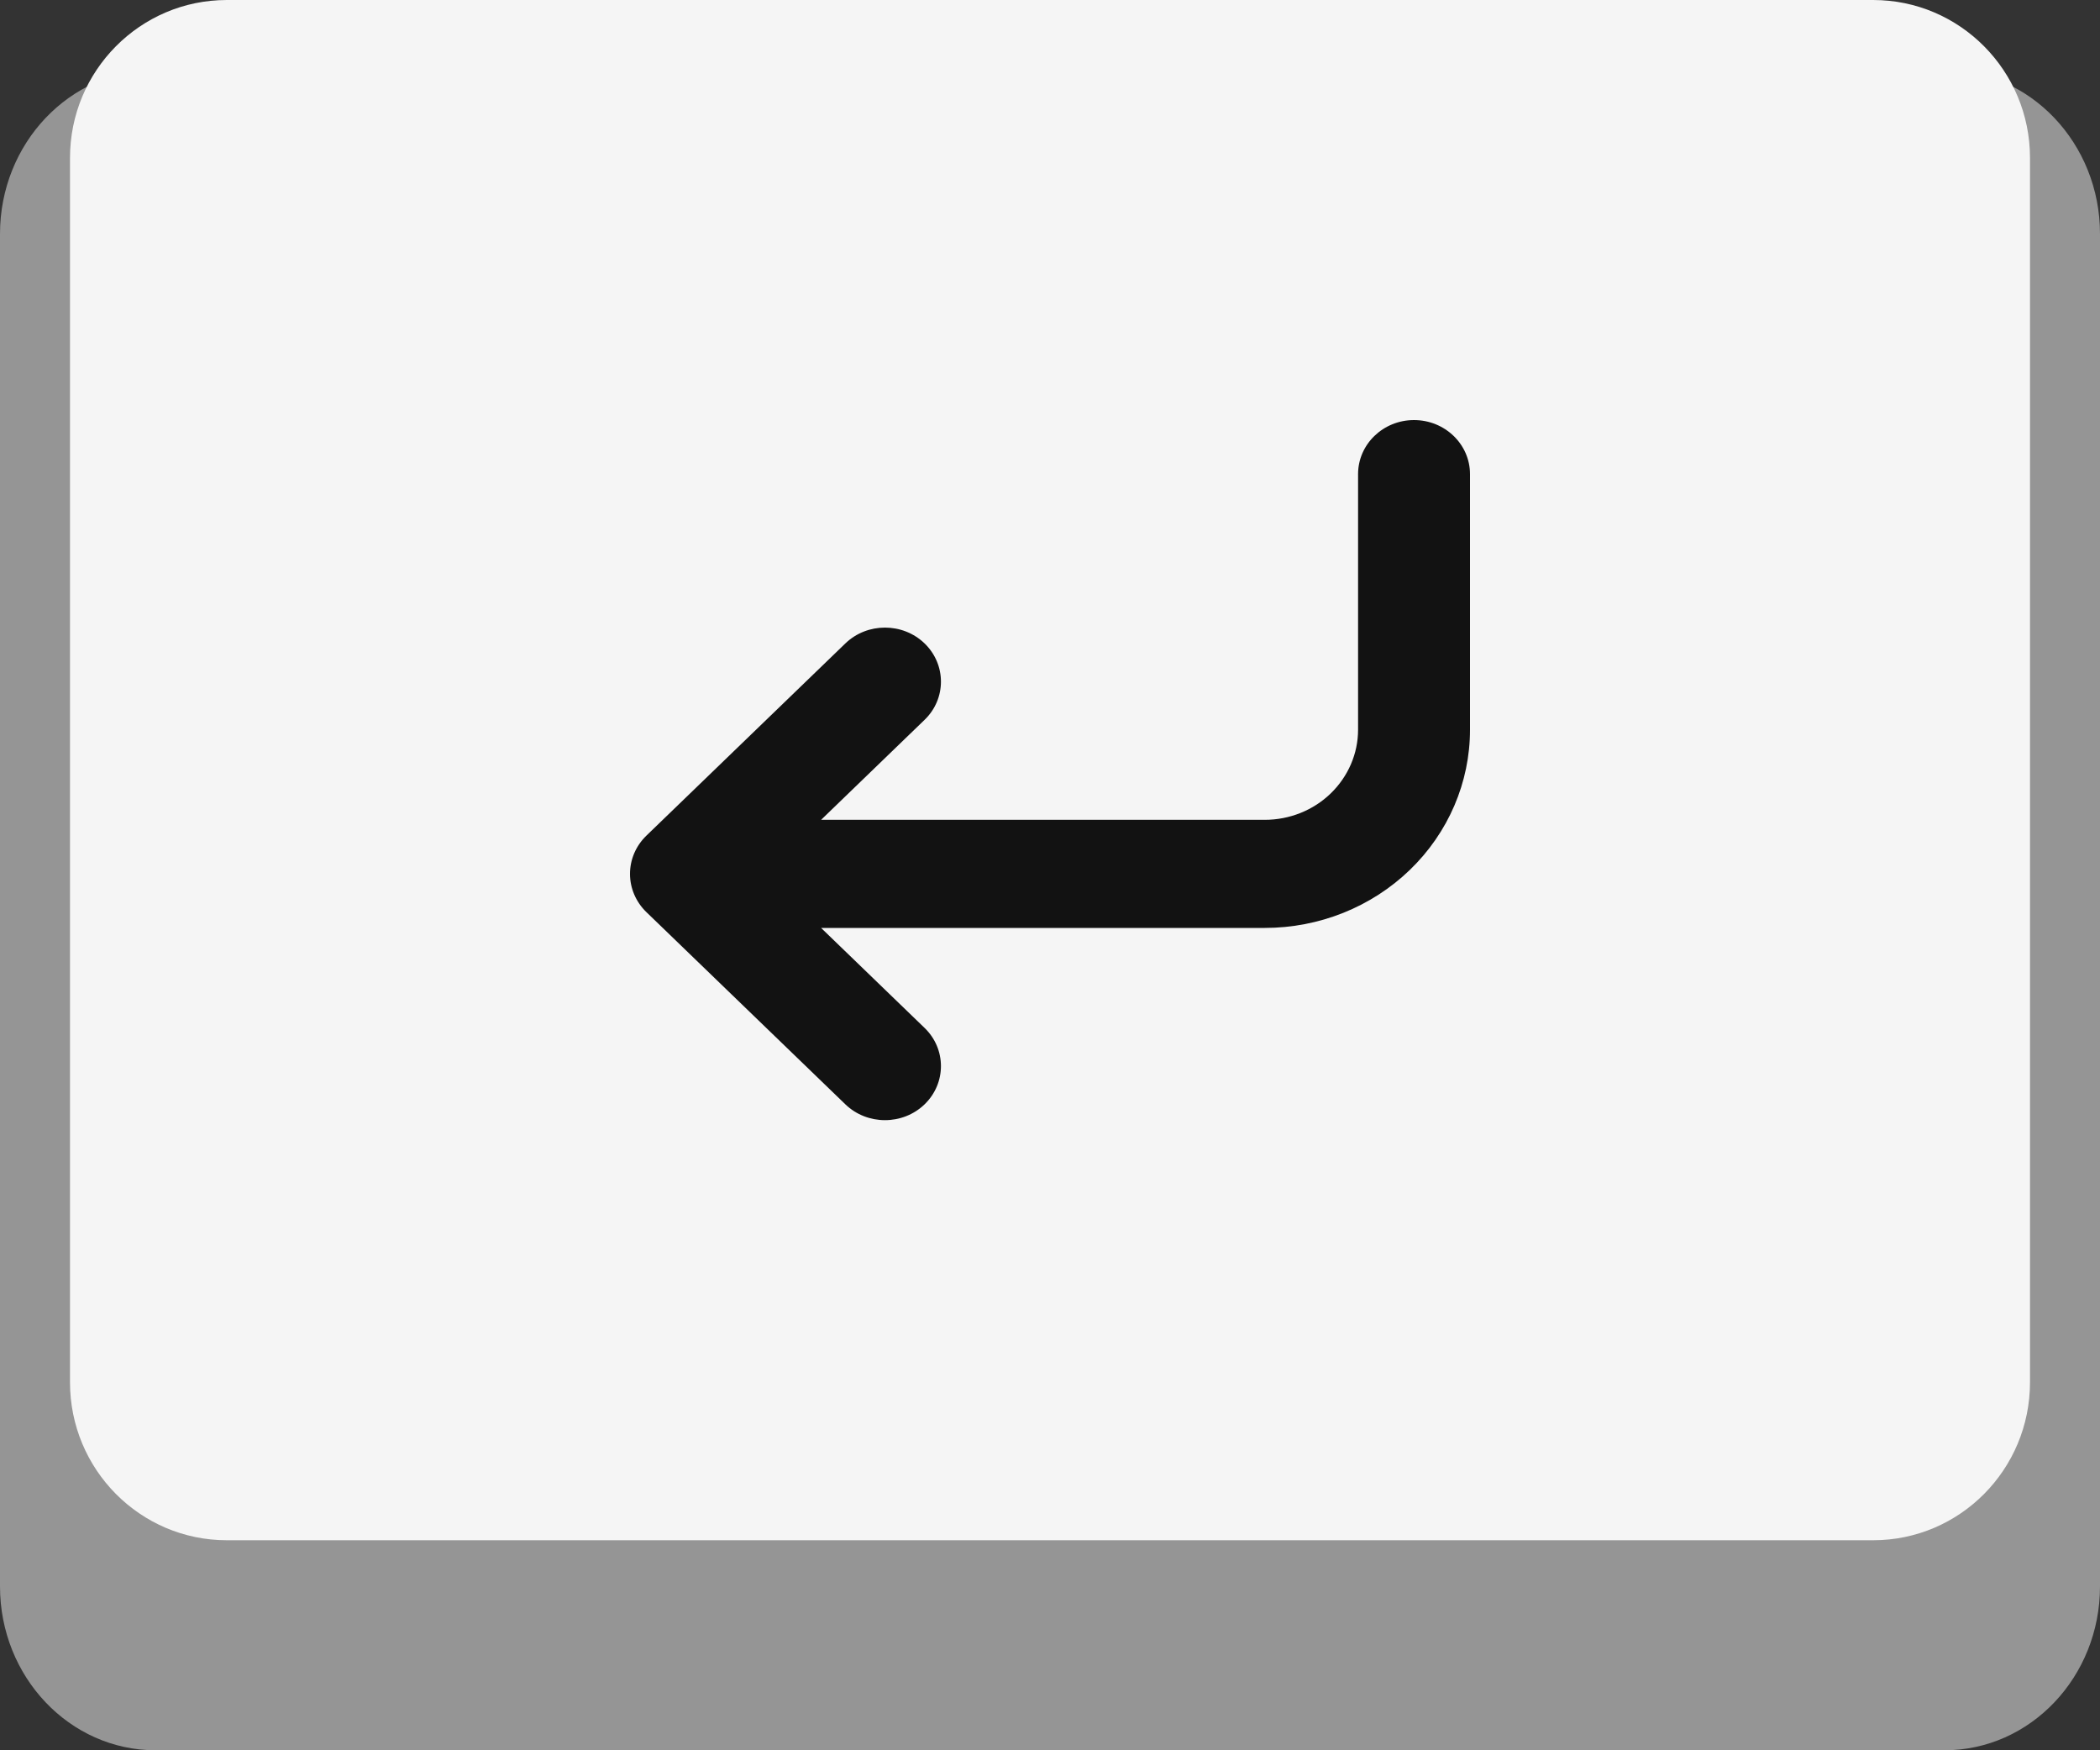 <svg width="30" height="25" viewBox="0 0 30 25" fill="none" xmlns="http://www.w3.org/2000/svg">
<rect x="0" y="0" width="30" height="25" fill="#333333" stroke="none"/>
<g id="type=enter">
<path id="Rectangle 21" d="M0 3.341C0 2.048 0.995 1 2.222 1H27.778C29.005 1 30 2.048 30 3.341V22.659C30 23.952 29.005 25 27.778 25H2.222C0.995 25 0 23.952 0 22.659V3.341Z" fill="#959595"/>
<path id="Rectangle 22" d="M1 2.256C1 1.01 2.003 0 3.24 0H26.76C27.997 0 29 1.01 29 2.256V19.744C29 20.99 27.997 22 26.76 22H3.24C2.003 22 1 20.99 1 19.744V2.256Z" fill="#F5F5F5"/>
<path id="Vector (Stroke)" fill-rule="evenodd" clip-rule="evenodd" d="M20.2 6C20.642 6 21 6.346 21 6.772V10.423C21 11.174 20.691 11.894 20.141 12.425C19.591 12.956 18.846 13.254 18.068 13.254H11.73L13.208 14.682C13.52 14.983 13.52 15.472 13.208 15.774C12.896 16.075 12.389 16.075 12.077 15.774L9.234 13.028C9.084 12.883 9 12.687 9 12.482C9 12.277 9.084 12.081 9.234 11.936L12.077 9.19C12.389 8.889 12.896 8.889 13.208 9.19C13.52 9.492 13.52 9.981 13.208 10.282L11.73 11.71H18.068C18.422 11.71 18.761 11.574 19.01 11.333C19.26 11.091 19.401 10.764 19.401 10.423V6.772C19.401 6.346 19.759 6 20.2 6Z" fill="#121212"/>
</g>
</svg>
